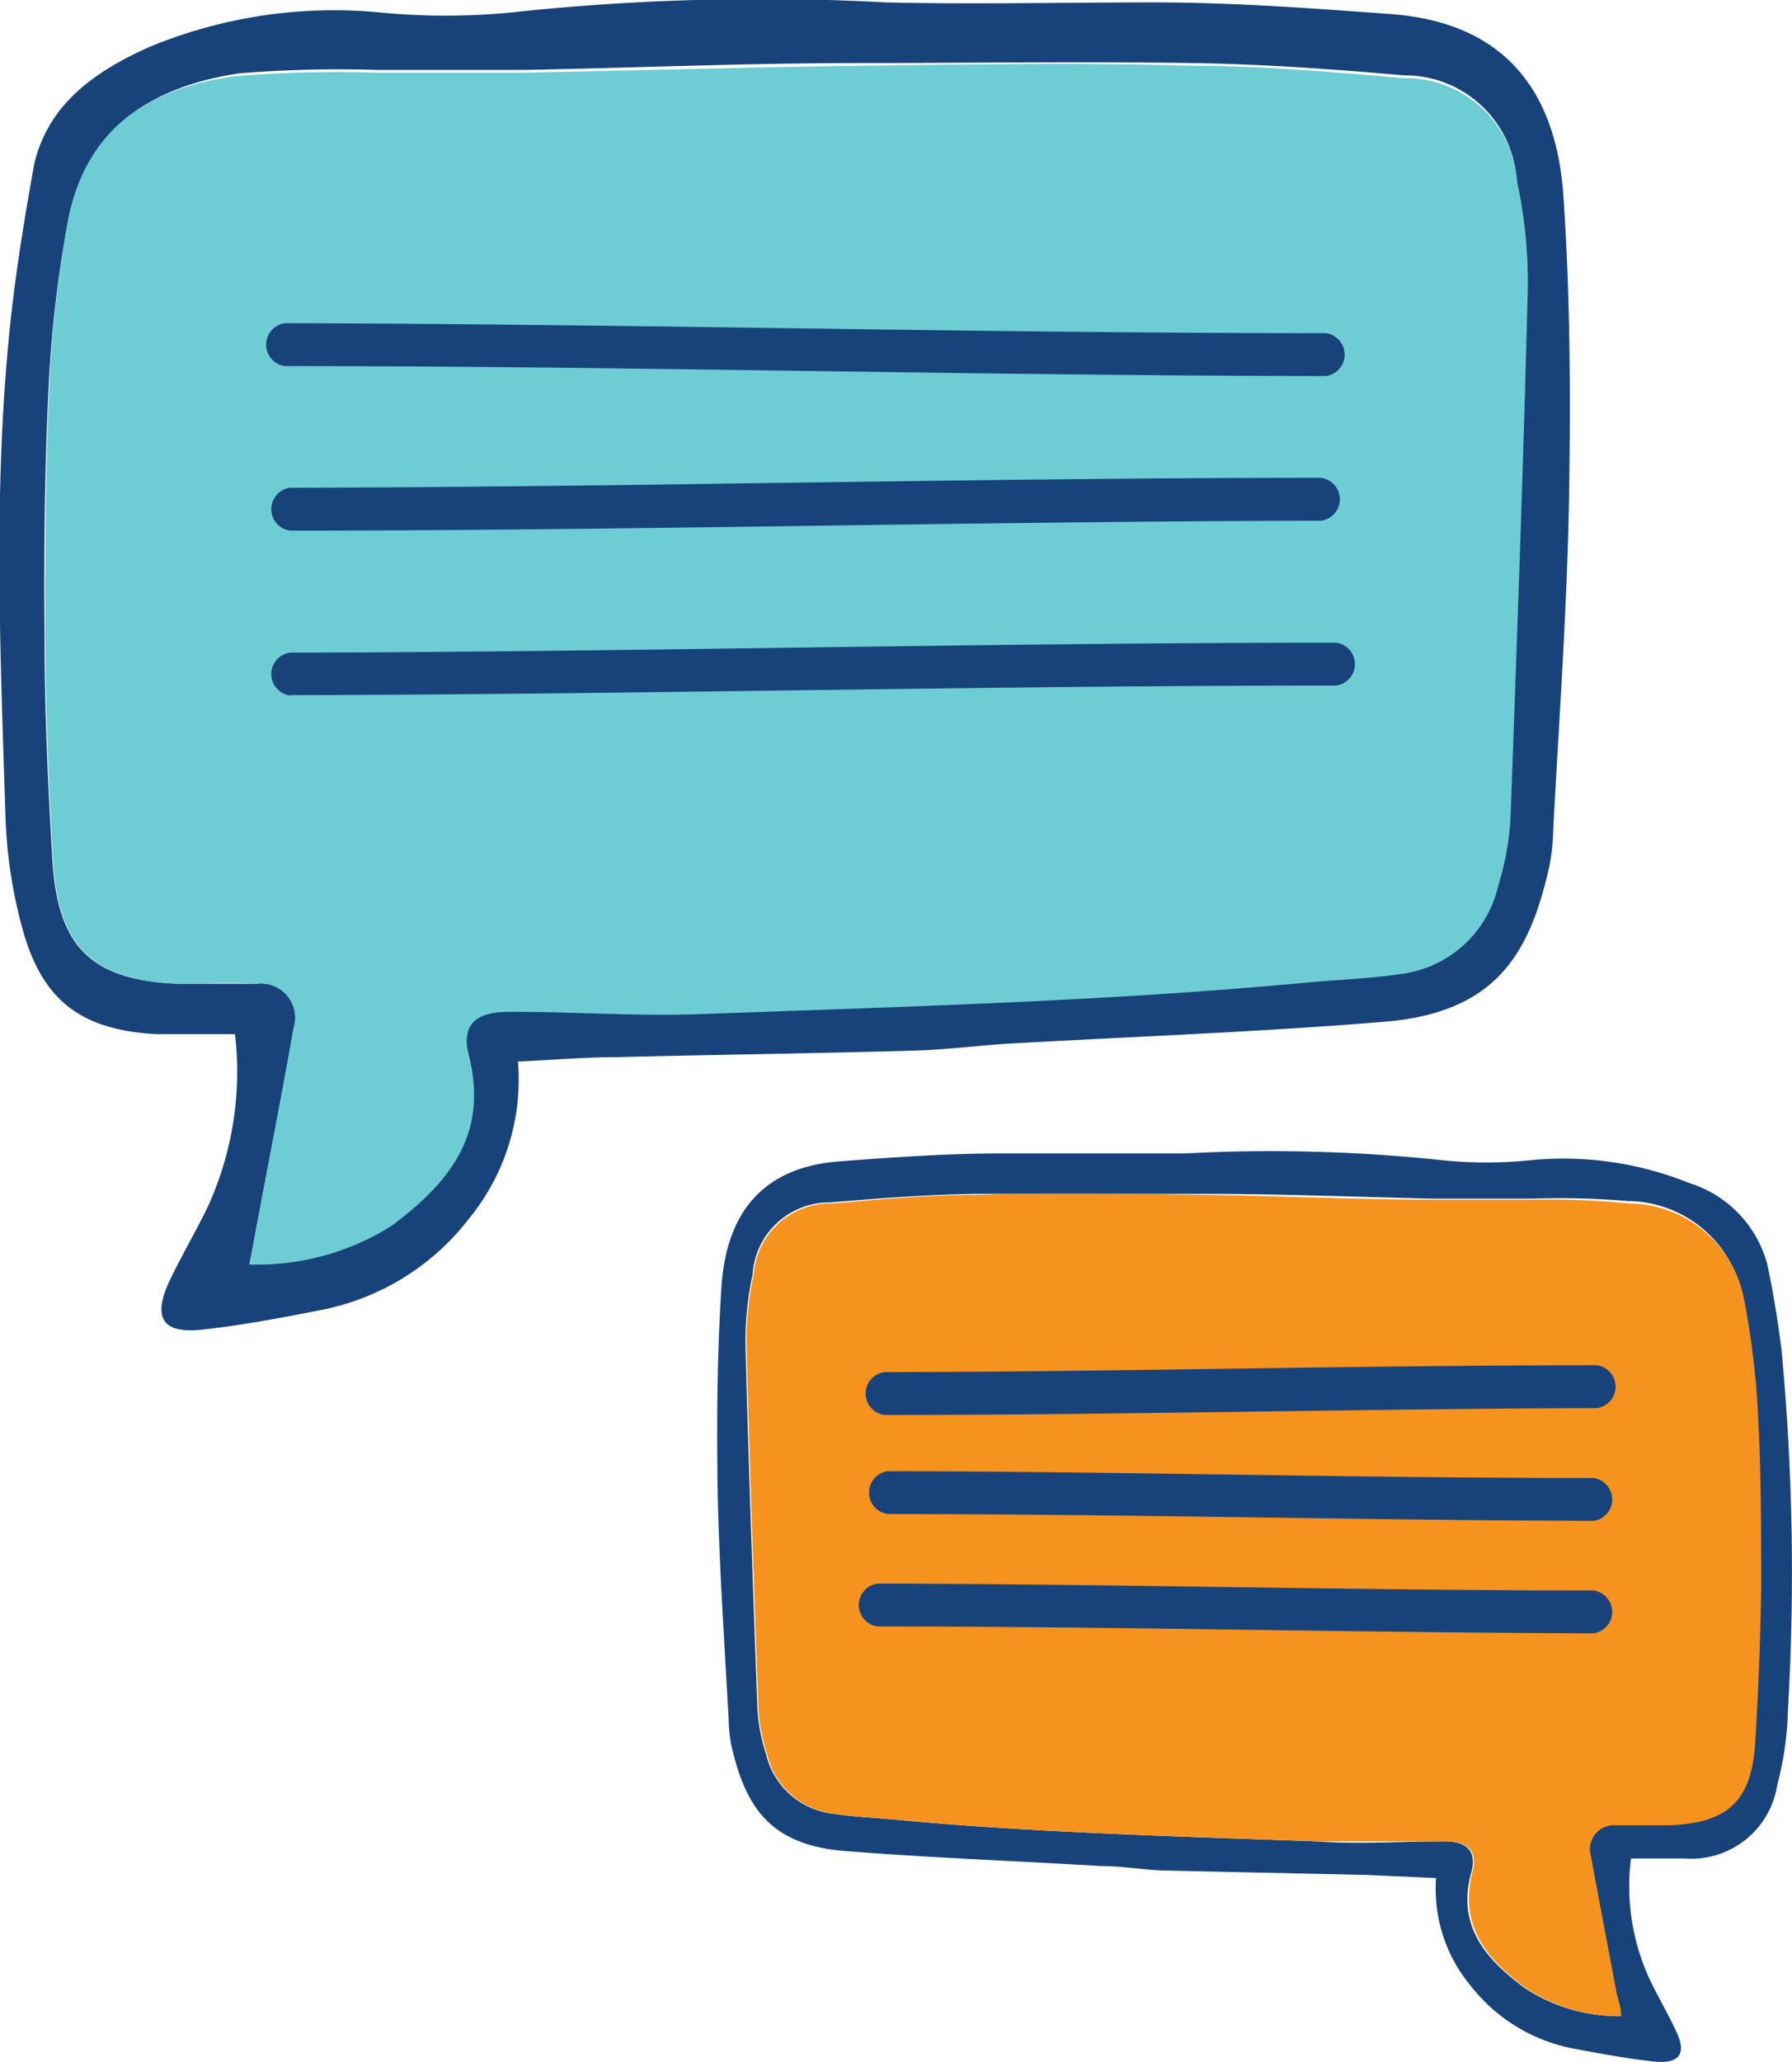 <svg xmlns="http://www.w3.org/2000/svg" viewBox="0 0 52.31 60.16"><defs><style>.cls-1,.cls-3{fill:#17437a;}.cls-1,.cls-2,.cls-4{fill-rule:evenodd;}.cls-2{fill:#6eccd4;}.cls-4{fill:#f6921e;}</style></defs><title>language</title><g id="Layer_2" data-name="Layer 2"><g id="Layer_3" data-name="Layer 3"><path class="cls-1" d="M6.86,30.17c-.89,0-1.59,0-2.29,0C2.35,30.05,1.2,29.18.63,27a14,14,0,0,1-.47-3.16C0,18.72-.24,13.56.42,8.42.58,7.2.78,6,1,4.78,1.42,3,2.82,2.06,4.36,1.37a14.09,14.09,0,0,1,6.8-1,19.88,19.88,0,0,0,3.7,0,68.39,68.39,0,0,1,11-.3c2.6.06,5.21,0,7.81,0,2.31,0,4.61.17,6.92.34,3.18.23,4.84,2.08,5.05,5.35.2,2.94.21,5.9.16,8.86-.06,3.19-.29,6.39-.46,9.58a6.14,6.14,0,0,1-.11,1.06c-.58,2.61-1.59,4.29-4.84,4.55-3.64.3-7.3.43-11,.64-.88.06-1.77.17-2.65.2-2.9.08-5.8.12-8.7.19-.93,0-1.87.08-2.92.13a6.4,6.4,0,0,1-1.42,4.57,7.17,7.17,0,0,1-4.29,2.67c-1.16.23-2.32.45-3.5.58s-1.43-.35-1-1.34c.35-.75.78-1.47,1.14-2.21A9.47,9.47,0,0,0,6.86,30.17Zm.42,6.72a7.35,7.35,0,0,0,4.12-1.21C13,34.47,14.26,33,13.67,30.74c-.23-.9.18-1.31,1.15-1.31,1.83,0,3.66.13,5.49.07,6-.22,11.93-.37,17.88-.93.88-.08,1.77-.11,2.65-.24a3.34,3.34,0,0,0,2.87-2.56,8.36,8.36,0,0,0,.36-1.91c.19-5.2.38-10.4.51-15.61a13.81,13.81,0,0,0-.31-3A3.26,3.26,0,0,0,41,2.2c-2.06-.18-4.13-.33-6.19-.36-3.26-.05-6.52,0-9.77,0s-6.5.14-9.75.2c-1.42,0-2.84,0-4.26,0a36.39,36.39,0,0,0-4.05.1C4.14,2.57,2.51,3.94,2,6.37a35.5,35.5,0,0,0-.58,4.92c-.12,2.41-.14,4.83-.12,7.25,0,2.19.1,4.38.23,6.56.16,2.55,1.15,3.49,3.64,3.6.77,0,1.55,0,2.31,0A1,1,0,0,1,8.57,30c-.35,2-.73,3.93-1.1,5.89C7.42,36.17,7.37,36.45,7.28,36.89Z"/><path class="cls-2" d="M7.28,36.89c.09-.44.14-.72.19-1,.37-2,.75-3.92,1.1-5.89a1,1,0,0,0-1.07-1.3c-.76-.05-1.54,0-2.31,0-2.49-.11-3.48-1.05-3.64-3.6-.13-2.18-.22-4.37-.23-6.56,0-2.42,0-4.84.12-7.25A35.5,35.5,0,0,1,2,6.37c.49-2.43,2.12-3.8,4.91-4.15A36.39,36.39,0,0,1,11,2.12c1.42,0,2.84,0,4.26,0,3.25-.06,6.5-.16,9.75-.2s6.51-.1,9.77,0c2.06,0,4.13.18,6.19.36a3.26,3.26,0,0,1,3.32,3.06,13.81,13.81,0,0,1,.31,3c-.13,5.21-.32,10.41-.51,15.61a8.36,8.36,0,0,1-.36,1.91,3.34,3.34,0,0,1-2.87,2.56c-.88.13-1.77.16-2.65.24-5.95.56-11.91.71-17.88.93-1.83.06-3.66-.08-5.49-.07-1,0-1.38.41-1.15,1.31.59,2.3-.64,3.73-2.27,4.94A7.35,7.35,0,0,1,7.28,36.89Z"/><path class="cls-3" d="M8.32,10.68c10.13,0,20.26.28,30.38.29a.63.63,0,0,0,0-1.25c-10.12,0-20.25-.27-30.38-.29a.63.63,0,0,0,0,1.25Z"/><path class="cls-3" d="M8.47,15.48c10,0,20.06-.27,30.09-.29a.63.63,0,0,0,0-1.25c-10,0-20.06.27-30.09.29a.63.63,0,0,0,0,1.25Z"/><path class="cls-3" d="M8.47,20.28C18.64,20.26,28.82,20,39,20a.63.63,0,0,0,0-1.25c-10.18,0-20.36.27-30.53.29a.63.63,0,0,0,0,1.25Z"/><path class="cls-1" d="M47.61,54.22c.61,0,1.09,0,1.57,0a2.54,2.54,0,0,0,2.7-2.15,9.23,9.23,0,0,0,.31-2.16A69.09,69.09,0,0,0,52,39.34c-.11-.83-.24-1.67-.42-2.49a3.41,3.41,0,0,0-2.28-2.34,9.82,9.82,0,0,0-4.65-.66,12.58,12.58,0,0,1-2.53,0,47.25,47.25,0,0,0-7.52-.2c-1.78,0-3.57,0-5.35,0-1.58,0-3.15.11-4.73.23-2.18.16-3.31,1.42-3.46,3.66-.13,2-.14,4-.11,6.06.05,2.19.2,4.37.32,6.56a4.28,4.28,0,0,0,.07.72c.4,1.78,1.09,2.94,3.31,3.12,2.5.2,5,.29,7.5.44.61,0,1.21.11,1.82.13l5.95.13,2,.09a4.41,4.41,0,0,0,1,3.13,5,5,0,0,0,2.93,1.83c.8.15,1.6.3,2.4.39s1-.24.66-.92c-.24-.51-.53-1-.77-1.51A6.45,6.45,0,0,1,47.61,54.22Zm-.29,4.6A5,5,0,0,1,44.51,58c-1.12-.83-2-1.8-1.56-3.38.16-.61-.12-.9-.78-.9-1.26,0-2.51.09-3.76,0-4.08-.15-8.17-.25-12.24-.63-.6-.06-1.21-.08-1.81-.17a2.28,2.28,0,0,1-2-1.75,5.34,5.34,0,0,1-.25-1.3c-.13-3.56-.26-7.12-.35-10.69a9.36,9.36,0,0,1,.21-2,2.24,2.24,0,0,1,2.27-2.1c1.41-.12,2.83-.23,4.24-.25,2.23,0,4.46,0,6.69,0s4.45.09,6.67.14c1,0,1.94,0,2.91,0a23.19,23.19,0,0,1,2.77.07,3.44,3.44,0,0,1,3.36,2.84,23.7,23.7,0,0,1,.4,3.36c.08,1.65.1,3.31.09,5,0,1.49-.08,3-.17,4.48-.1,1.74-.78,2.39-2.49,2.46-.52,0-1,0-1.58,0a.7.7,0,0,0-.73.89c.24,1.35.5,2.69.75,4C47.23,58.33,47.27,58.52,47.32,58.82Z"/><path class="cls-4" d="M47.32,58.82c0-.3-.09-.49-.13-.68-.25-1.34-.51-2.68-.75-4a.7.7,0,0,1,.73-.89c.53,0,1.06,0,1.58,0,1.71-.07,2.39-.72,2.49-2.46.09-1.49.15-3,.17-4.48,0-1.66,0-3.32-.09-5a23.7,23.7,0,0,0-.4-3.36,3.44,3.44,0,0,0-3.36-2.84A23.19,23.19,0,0,0,44.79,35c-1,0-1.94,0-2.91,0-2.22,0-4.45-.11-6.67-.14s-4.46-.07-6.69,0c-1.41,0-2.83.13-4.24.25A2.24,2.24,0,0,0,22,37.18a9.36,9.36,0,0,0-.21,2c.09,3.57.22,7.13.35,10.69a5.34,5.34,0,0,0,.25,1.3,2.28,2.28,0,0,0,2,1.75c.6.09,1.21.11,1.81.17,4.07.38,8.16.48,12.24.63,1.25,0,2.5,0,3.76,0,.66,0,.94.29.78.9-.4,1.58.44,2.55,1.56,3.38A5,5,0,0,0,47.32,58.82Z"/><path class="cls-3" d="M46.61,39.83c-6.93,0-13.86.19-20.79.2a.63.63,0,0,0,0,1.25c6.93,0,13.86-.18,20.79-.2a.63.63,0,0,0,0-1.25Z"/><path class="cls-3" d="M46.51,43.12c-6.86,0-13.73-.19-20.59-.2a.63.63,0,0,0,0,1.25c6.86,0,13.73.18,20.59.2a.63.63,0,0,0,0-1.25Z"/><path class="cls-3" d="M46.51,46.4c-7,0-13.92-.19-20.89-.2a.63.63,0,0,0,0,1.25c7,0,13.93.18,20.89.2a.63.63,0,0,0,0-1.25Z"/></g></g></svg>